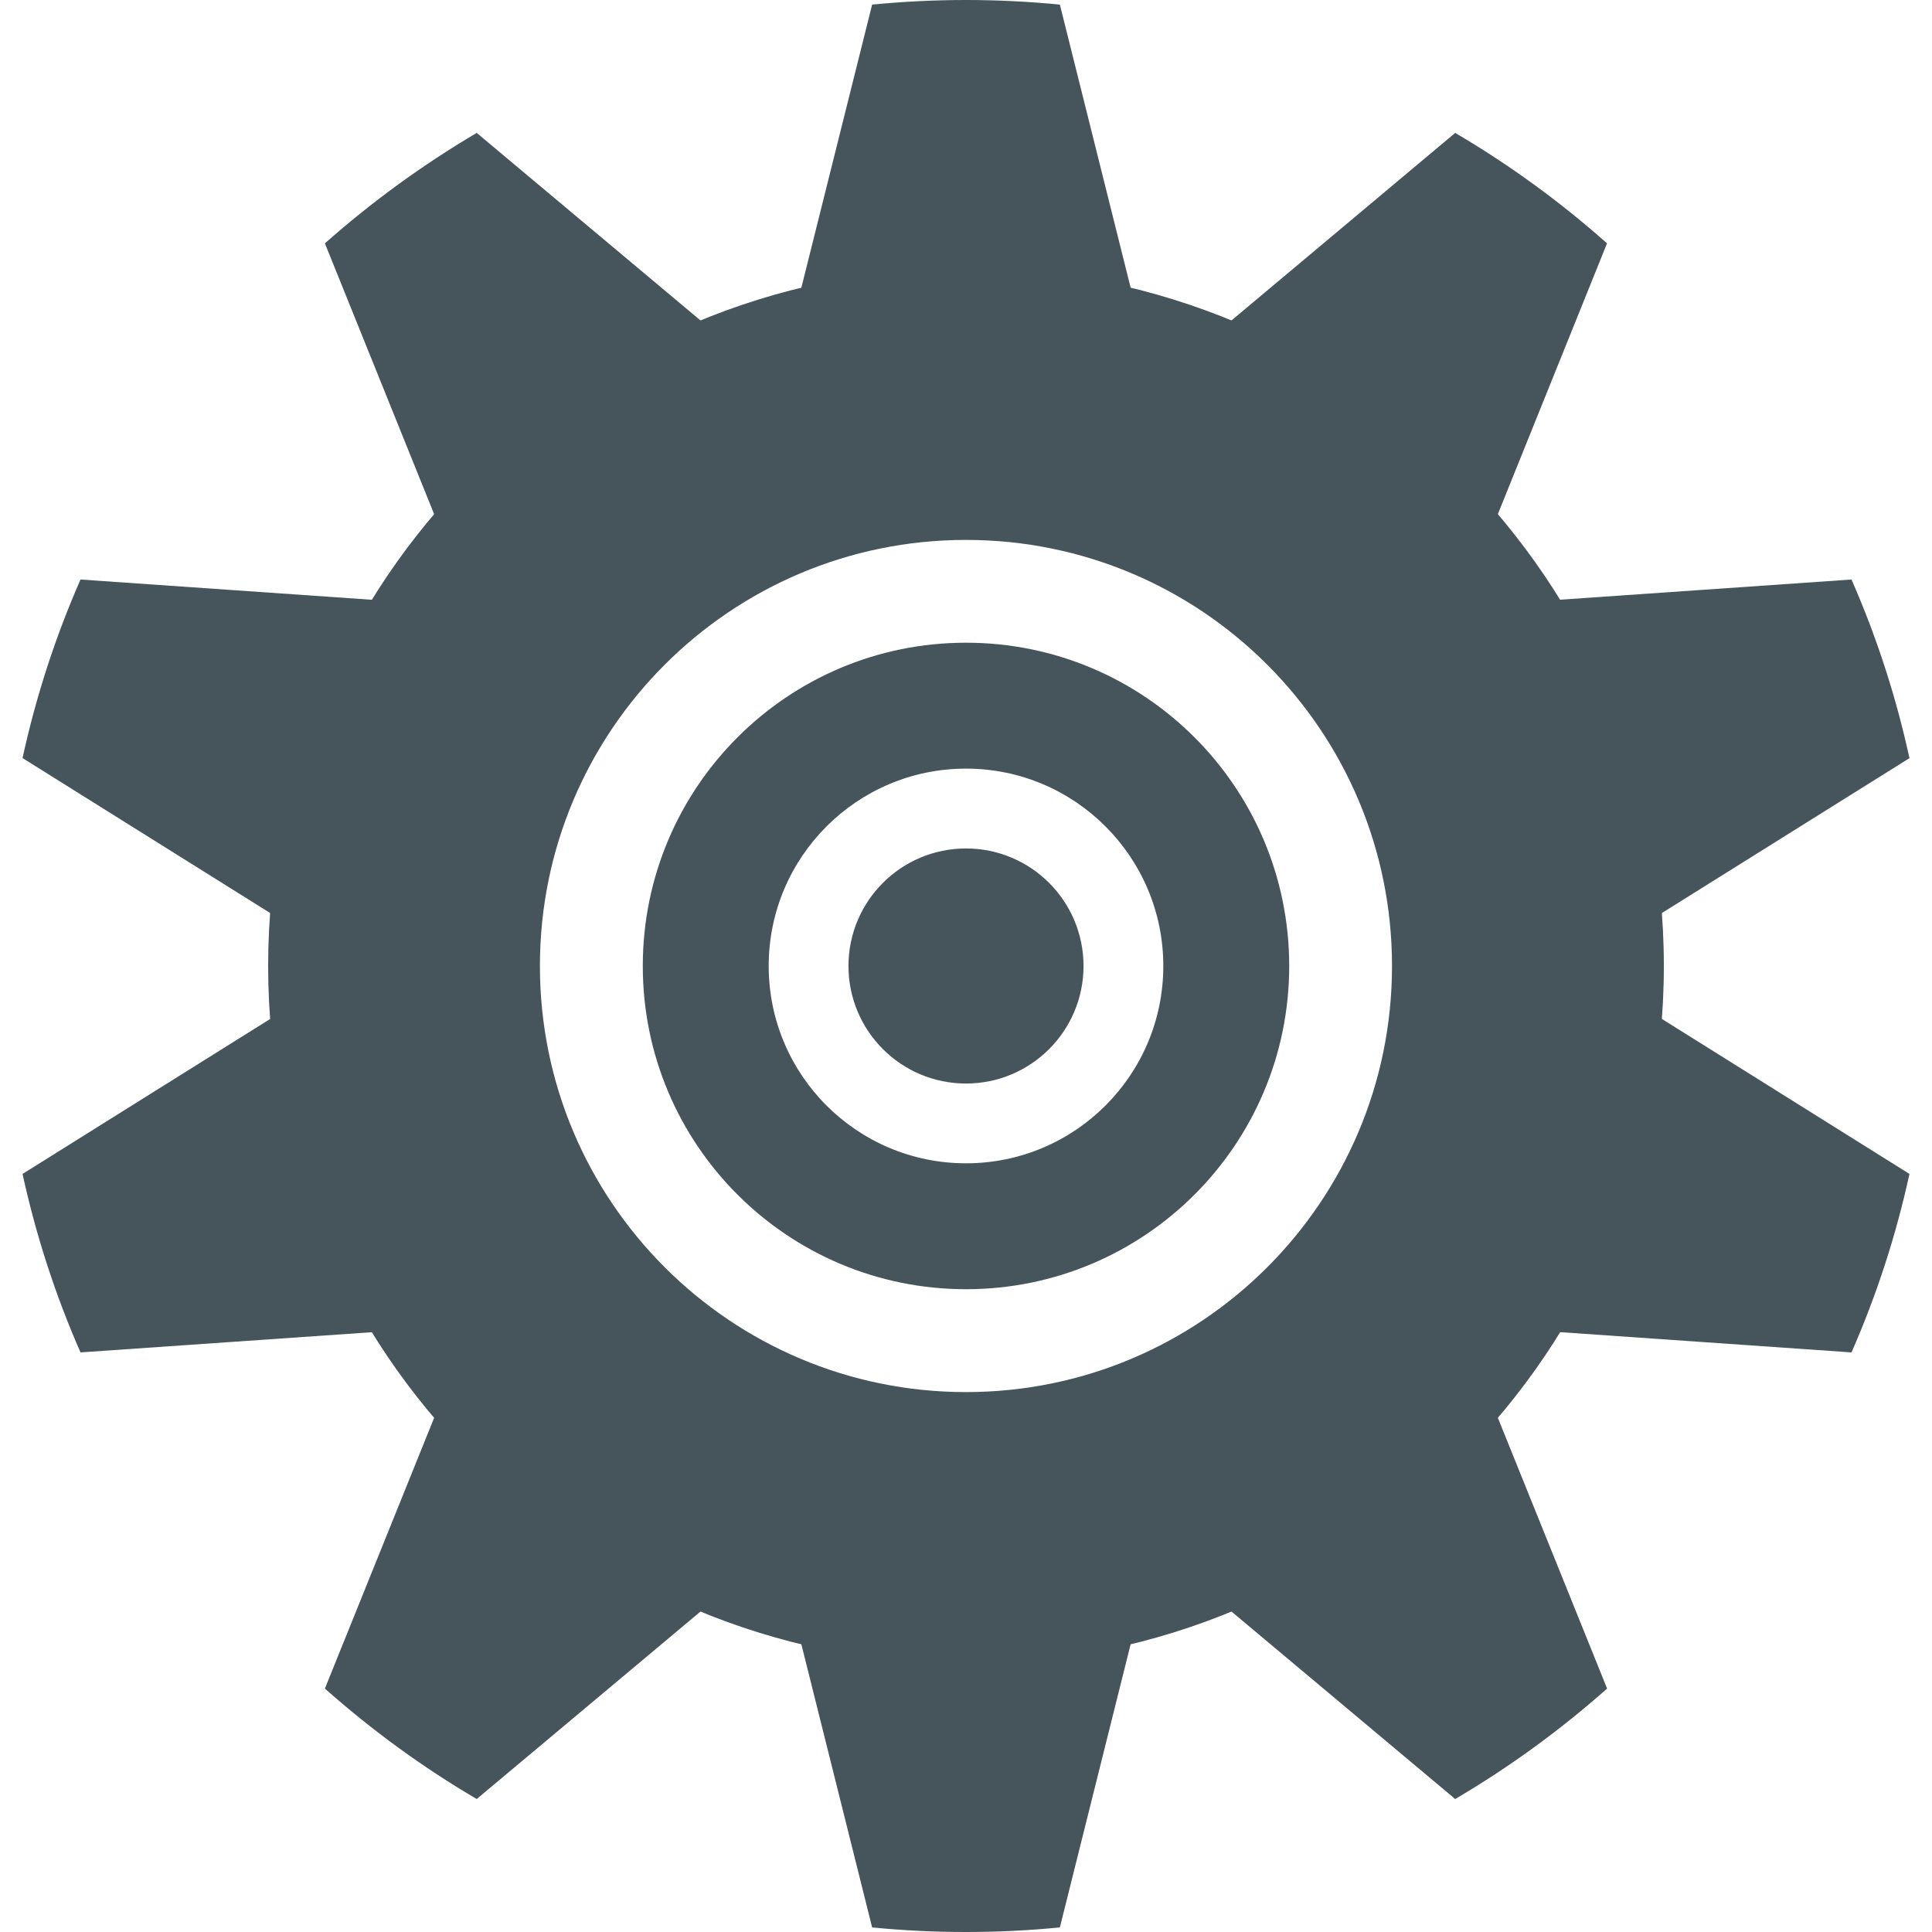 <?xml version="1.0" encoding="utf-8"?>
<!-- Generator: Adobe Illustrator 16.0.4, SVG Export Plug-In . SVG Version: 6.00 Build 0)  -->
<!DOCTYPE svg PUBLIC "-//W3C//DTD SVG 1.1//EN" "http://www.w3.org/Graphics/SVG/1.1/DTD/svg11.dtd">
<svg version="1.1" id="Layer_1" xmlns="http://www.w3.org/2000/svg" xmlns:xlink="http://www.w3.org/1999/xlink" x="0px" y="0px"
	 width="24px" height="24px" viewBox="0 0 24 24" enable-background="new 0 0 24 24" xml:space="preserve">
<g>
	<path fill="#45555B" d="M14.281,4.517l-1.115-4.46C12.782,0.02,12.394,0,12,0s-0.782,0.02-1.166,0.057l-1.115,4.46H14.281z"/>
	<path fill="#45555B" d="M9.719,19.482l1.115,4.461C11.218,23.981,11.606,24,12,24s0.782-0.019,1.166-0.057l1.115-4.461H9.719z"/>
	<path fill="#45555B" d="M19.821,11.857l3.899-2.439C23.552,8.647,23.31,7.906,23,7.199l-4.589,0.318L19.821,11.857z"/>
	<path fill="#45555B" d="M4.179,12.143l-3.899,2.44C0.448,15.352,0.69,16.094,1,16.8l4.588-0.318L4.179,12.143z"/>
	<path fill="#45555B" d="M9.447,4.605L5.922,1.651C5.249,2.048,4.618,2.508,4.036,3.023l1.72,4.264L9.447,4.605z"/>
	<path fill="#45555B" d="M14.553,19.395l3.524,2.953c0.674-0.396,1.305-0.856,1.887-1.372l-1.72-4.263L14.553,19.395z"/>
	<path fill="#45555B" d="M18.244,7.287l1.719-4.264c-0.581-0.516-1.212-0.976-1.886-1.372l-3.524,2.954L18.244,7.287z"/>
	<path fill="#45555B" d="M5.756,16.713l-1.72,4.263c0.582,0.516,1.212,0.977,1.886,1.372l3.525-2.953L5.756,16.713z"/>
	<path fill="#45555B" d="M5.588,7.518L1,7.199C0.69,7.906,0.448,8.647,0.28,9.417l3.899,2.44L5.588,7.518z"/>
	<path fill="#45555B" d="M18.411,16.481L23,16.8c0.31-0.706,0.552-1.448,0.72-2.217l-3.899-2.441L18.411,16.481z"/>
	<g>
		<path fill="#45555B" d="M12,3.331c-4.788,0-8.669,3.881-8.669,8.669c0,4.789,3.881,8.669,8.669,8.669s8.669-3.88,8.669-8.669
			C20.669,7.212,16.788,3.331,12,3.331z M12,17.293c-2.923,0-5.293-2.37-5.293-5.293c0-2.924,2.37-5.293,5.293-5.293
			S17.292,9.076,17.292,12C17.292,14.923,14.923,17.293,12,17.293z"/>
	</g>
	<g>
		<path fill="#45555B" d="M12,7.984c-2.218,0-4.015,1.798-4.015,4.016S9.782,16.015,12,16.015s4.015-1.797,4.015-4.015
			S14.218,7.984,12,7.984z M12,14.451c-1.354,0-2.451-1.098-2.451-2.451c0-1.354,1.098-2.452,2.451-2.452s2.451,1.098,2.451,2.452
			C14.451,13.354,13.354,14.451,12,14.451z"/>
	</g>
	<circle fill="#45555B" cx="12" cy="12" r="1.46"/>
</g>
</svg>
